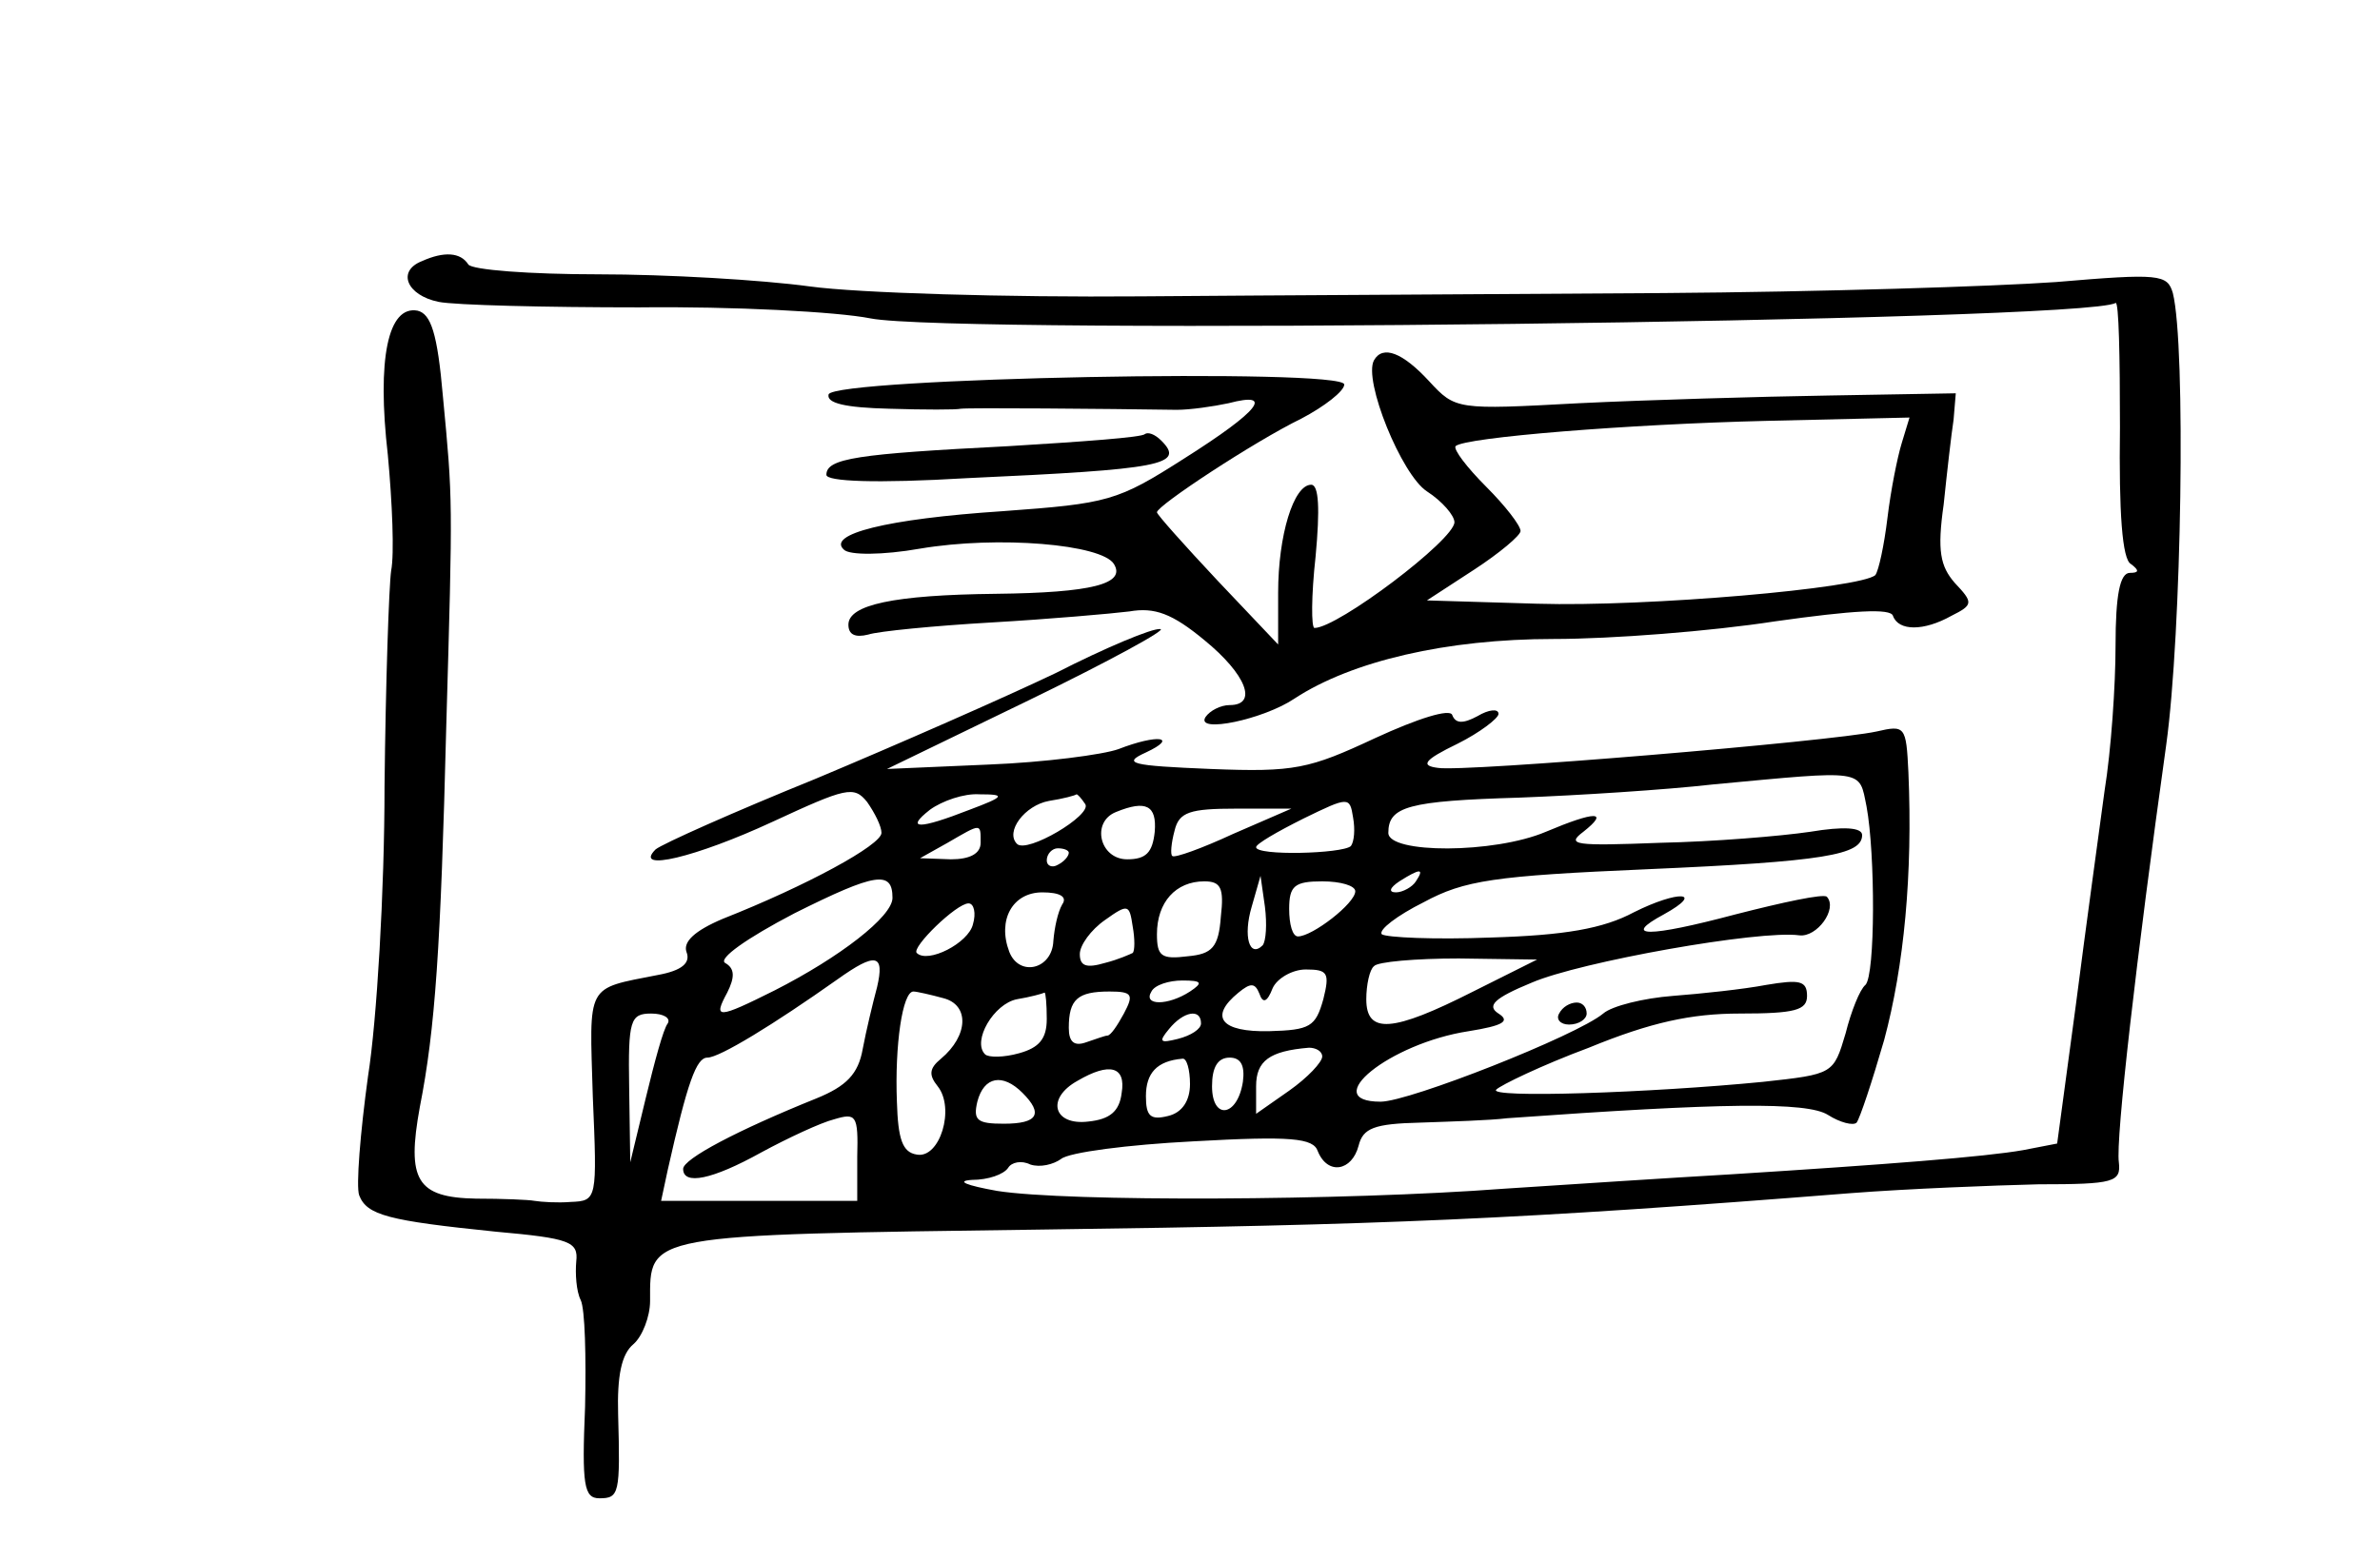 <?xml version="1.0" standalone="no"?>
<!DOCTYPE svg PUBLIC "-//W3C//DTD SVG 20010904//EN"
 "http://www.w3.org/TR/2001/REC-SVG-20010904/DTD/svg10.dtd">
<svg version="1.0" xmlns="http://www.w3.org/2000/svg"
 width="216pt" height="140pt" viewBox="0 0 216 140"
 preserveAspectRatio="xMidYMid meet">
<g transform="translate(0,140) scale(0.1,-0.1)"
fill="#000000" stroke="none">
<path d="M383 1163 c-23 -9 -14 -31 15 -37 15 -3 97 -5 182 -5 85 1 180 -4
210 -10 75 -15 1103 -3 1130 14 3 2 4 -49 4 -113 -1 -77 2 -120 10 -124 8 -6
7 -8 -1 -8 -9 0 -13 -20 -13 -66 0 -36 -4 -95 -10 -132 -5 -37 -17 -124 -26
-194 l-17 -126 -31 -6 c-34 -6 -123 -13 -266 -22 -52 -3 -144 -9 -205 -13
-145 -11 -397 -12 -460 -2 -28 5 -38 9 -23 10 15 0 29 5 33 11 3 5 12 7 20 3
9 -3 21 0 28 5 7 6 61 13 120 16 89 5 109 3 113 -9 9 -22 31 -18 37 5 4 16 14
20 56 21 28 1 63 2 79 4 195 14 272 15 291 3 11 -7 23 -10 26 -7 3 4 14 37 25
75 18 67 26 150 22 243 -2 42 -3 43 -29 37 -41 -9 -375 -37 -398 -33 -16 2
-13 7 18 22 20 10 37 23 37 27 0 5 -9 4 -19 -2 -13 -7 -20 -7 -23 1 -2 6 -31
-3 -70 -21 -60 -28 -73 -31 -149 -28 -73 3 -81 5 -59 15 30 14 11 17 -25 3
-14 -5 -67 -12 -118 -14 l-92 -4 130 63 c72 35 125 64 118 64 -7 1 -50 -17
-95 -40 -46 -22 -144 -65 -218 -96 -74 -30 -139 -59 -145 -64 -21 -21 37 -7
106 25 67 31 74 33 86 18 7 -10 13 -22 13 -28 0 -11 -68 -48 -144 -78 -26 -11
-36 -21 -33 -30 4 -10 -4 -17 -26 -21 -66 -13 -62 -7 -59 -110 4 -94 4 -95
-20 -96 -12 -1 -27 0 -33 1 -5 1 -29 2 -53 2 -54 1 -63 17 -51 83 14 71 19
145 24 345 6 209 6 205 -3 300 -5 58 -11 75 -23 78 -27 5 -37 -44 -27 -131 4
-43 6 -90 3 -105 -2 -14 -5 -102 -6 -196 0 -94 -7 -213 -15 -263 -7 -51 -11
-100 -8 -108 7 -18 26 -23 124 -33 67 -6 75 -9 73 -27 -1 -11 0 -27 4 -35 4
-8 5 -52 4 -97 -3 -71 -1 -83 13 -83 18 0 19 4 17 76 -1 35 3 55 14 64 8 7 15
25 15 39 0 61 -7 60 360 65 302 4 428 9 730 33 52 4 129 7 170 8 69 0 75 2 73
20 -3 21 16 186 43 379 14 101 18 362 6 410 -5 17 -12 18 -106 10 -56 -4 -216
-9 -356 -10 -140 -1 -354 -2 -475 -3 -121 -1 -256 3 -300 9 -44 6 -130 11
-192 11 -62 0 -115 4 -118 9 -7 11 -22 12 -42 3z m1311 -495 c8 -43 8 -153 -1
-162 -5 -4 -13 -24 -18 -44 -11 -37 -11 -37 -75 -44 -102 -10 -251 -15 -242
-7 4 4 41 22 84 38 56 23 93 31 137 31 50 0 61 3 61 16 0 14 -7 15 -37 10 -21
-4 -59 -8 -85 -10 -26 -2 -55 -9 -63 -16 -24 -20 -176 -80 -202 -80 -57 0 8
53 80 64 31 5 38 9 27 16 -11 7 -4 14 30 28 44 19 207 48 243 43 16 -2 35 24
25 35 -3 3 -40 -5 -83 -16 -79 -21 -104 -21 -65 0 38 21 13 22 -27 2 -28 -15
-63 -21 -130 -23 -51 -2 -95 0 -99 3 -3 4 14 17 38 29 37 20 64 24 203 30 161
7 195 13 195 31 0 7 -17 8 -47 3 -27 -4 -88 -9 -136 -10 -78 -3 -86 -2 -70 10
24 19 11 19 -34 0 -47 -20 -143 -20 -143 -1 0 24 18 29 119 32 53 2 132 7 176
12 139 13 132 14 139 -20z m-814 -3 c-46 -18 -59 -18 -36 0 11 8 31 15 45 14
24 0 23 -2 -9 -14z m105 5 c6 -10 -53 -45 -62 -36 -11 11 7 35 29 39 13 2 24
5 25 6 1 0 4 -3 8 -9z m241 -38 c-8 -7 -86 -9 -86 -1 0 3 19 14 43 26 41 20
42 20 45 1 2 -11 1 -22 -2 -26z m-178 13 c-2 -19 -8 -25 -25 -25 -25 0 -33 34
-10 43 27 11 37 6 35 -18z m71 -2 c-28 -13 -53 -22 -55 -20 -2 1 -1 12 2 23 4
17 14 20 56 20 l50 0 -53 -23z m-229 -8 c0 -10 -10 -15 -27 -15 l-28 1 25 14
c31 18 30 18 30 0z m80 -9 c0 -3 -4 -8 -10 -11 -5 -3 -10 -1 -10 4 0 6 5 11
10 11 6 0 10 -2 10 -4z m-160 -41 c0 -17 -48 -54 -107 -84 -52 -26 -56 -26
-43 -2 7 14 7 22 -2 27 -6 4 19 22 63 45 74 37 89 39 89 14z m475 15 c-3 -5
-12 -10 -18 -10 -7 0 -6 4 3 10 19 12 23 12 15 0z m-177 -32 c-2 -28 -8 -34
-30 -36 -24 -3 -28 0 -28 20 0 29 17 48 43 48 15 0 18 -6 15 -32z m38 -26
c-12 -12 -18 8 -10 35 l8 28 4 -28 c2 -16 1 -31 -2 -35z m84 49 c0 -11 -39
-41 -52 -41 -5 0 -8 11 -8 25 0 21 5 25 30 25 17 0 30 -4 30 -9z m-266 -12
c-4 -7 -7 -21 -8 -33 -1 -26 -31 -33 -40 -10 -11 29 3 54 30 54 16 0 23 -4 18
-11z m-81 -18 c-4 -17 -41 -36 -51 -26 -5 5 36 45 47 45 5 0 7 -9 4 -19z m145
-26 c-2 -1 -13 -6 -25 -9 -17 -5 -23 -3 -23 8 0 8 10 22 23 31 21 15 22 14 25
-6 2 -11 2 -22 0 -24z m-232 -31 c-4 -15 -10 -40 -13 -56 -4 -23 -15 -34 -42
-45 -72 -29 -121 -55 -121 -64 0 -15 26 -10 71 15 24 13 54 27 66 30 20 6 22
4 21 -34 l0 -40 -89 0 -89 0 6 28 c18 80 26 102 36 102 11 0 60 30 118 71 35
25 43 23 36 -7z m541 -4 c-73 -37 -97 -39 -97 -7 0 13 3 27 7 30 3 4 38 7 77
7 l71 -1 -58 -29z m-136 -7 c-7 -25 -12 -28 -49 -29 -44 -1 -55 13 -28 35 11
9 15 9 19 -1 3 -9 7 -8 12 5 4 9 18 17 30 17 20 0 22 -3 16 -27z m-121 7 c-20
-13 -43 -13 -35 0 3 6 16 10 28 10 18 0 19 -2 7 -10z m-224 -6 c24 -6 23 -34
-2 -55 -11 -9 -11 -15 -3 -25 16 -20 2 -66 -19 -62 -13 2 -17 14 -18 48 -2 51
5 100 15 100 3 0 16 -3 27 -6z m94 -19 c0 -18 -7 -26 -25 -31 -14 -4 -28 -4
-31 -1 -12 12 8 46 29 50 12 2 23 5 25 6 1 0 2 -10 2 -24z m70 5 c-6 -11 -12
-20 -15 -20 -2 0 -10 -3 -19 -6 -11 -4 -16 0 -16 13 0 26 8 33 37 33 21 0 22
-3 13 -20z m-414 -9 c-4 -5 -12 -35 -20 -68 l-14 -58 -1 68 c-1 61 1 67 20 67
11 0 18 -4 15 -9z m484 0 c0 -5 -9 -11 -21 -14 -16 -4 -18 -3 -8 9 13 16 29
19 29 5z m110 -30 c0 -5 -13 -19 -30 -31 l-30 -21 0 25 c0 23 12 32 48 35 6 0
12 -3 12 -8z m-120 -25 c0 -15 -7 -26 -20 -29 -16 -4 -20 0 -20 18 0 21 10 32
33 34 4 1 7 -10 7 -23z m48 2 c-5 -32 -28 -35 -28 -4 0 17 5 26 16 26 10 0 14
-7 12 -22z m-110 -10 c-2 -17 -11 -24 -30 -26 -32 -4 -39 21 -10 37 29 17 44
13 40 -11z m-90 0 c19 -19 14 -28 -17 -28 -24 0 -28 3 -24 20 6 23 23 26 41 8z"/>
<path d="M1415 480 c-3 -5 1 -10 9 -10 9 0 16 5 16 10 0 6 -4 10 -9 10 -6 0
-13 -4 -16 -10z"/>
<path d="M1247 1073 c-10 -18 25 -104 48 -119 14 -9 25 -22 25 -28 0 -16 -106
-96 -127 -96 -3 0 -3 29 1 65 4 43 3 65 -4 65 -16 0 -30 -46 -30 -98 l0 -47
-55 58 c-30 32 -55 60 -55 62 0 6 88 64 131 85 21 11 39 25 39 31 0 15 -463 6
-468 -9 -2 -8 15 -12 55 -13 32 -1 61 -1 65 0 7 1 130 0 196 -1 12 0 33 3 47
6 42 11 28 -7 -40 -50 -61 -39 -69 -41 -165 -48 -106 -7 -160 -21 -144 -35 5
-5 35 -5 69 1 71 12 165 4 176 -14 11 -18 -20 -26 -107 -27 -93 -1 -134 -10
-134 -28 0 -9 6 -12 18 -9 9 3 60 8 112 11 52 3 109 8 125 10 23 4 39 -2 68
-26 38 -31 49 -59 23 -59 -8 0 -18 -5 -22 -11 -9 -15 53 -2 81 17 52 34 138
54 235 54 53 0 143 7 201 16 71 10 105 12 107 5 5 -14 28 -14 53 0 20 10 20
12 3 30 -13 15 -16 29 -10 71 3 29 7 64 9 77 l2 24 -115 -2 c-63 -1 -165 -4
-227 -7 -111 -6 -112 -6 -136 20 -24 26 -42 33 -50 19z m479 -75 c-4 -13 -10
-43 -13 -68 -3 -25 -8 -48 -11 -52 -13 -12 -207 -29 -307 -26 l-100 3 43 28
c23 15 42 31 42 35 0 5 -14 23 -31 40 -18 18 -30 34 -28 37 8 8 157 20 283 23
l129 3 -7 -23z"/>
<path d="M1039 1006 c-2 -3 -58 -7 -124 -11 -137 -7 -165 -11 -165 -26 0 -6
44 -8 128 -3 176 8 198 12 176 34 -6 6 -12 8 -15 6z"/>
</g>
</svg>
